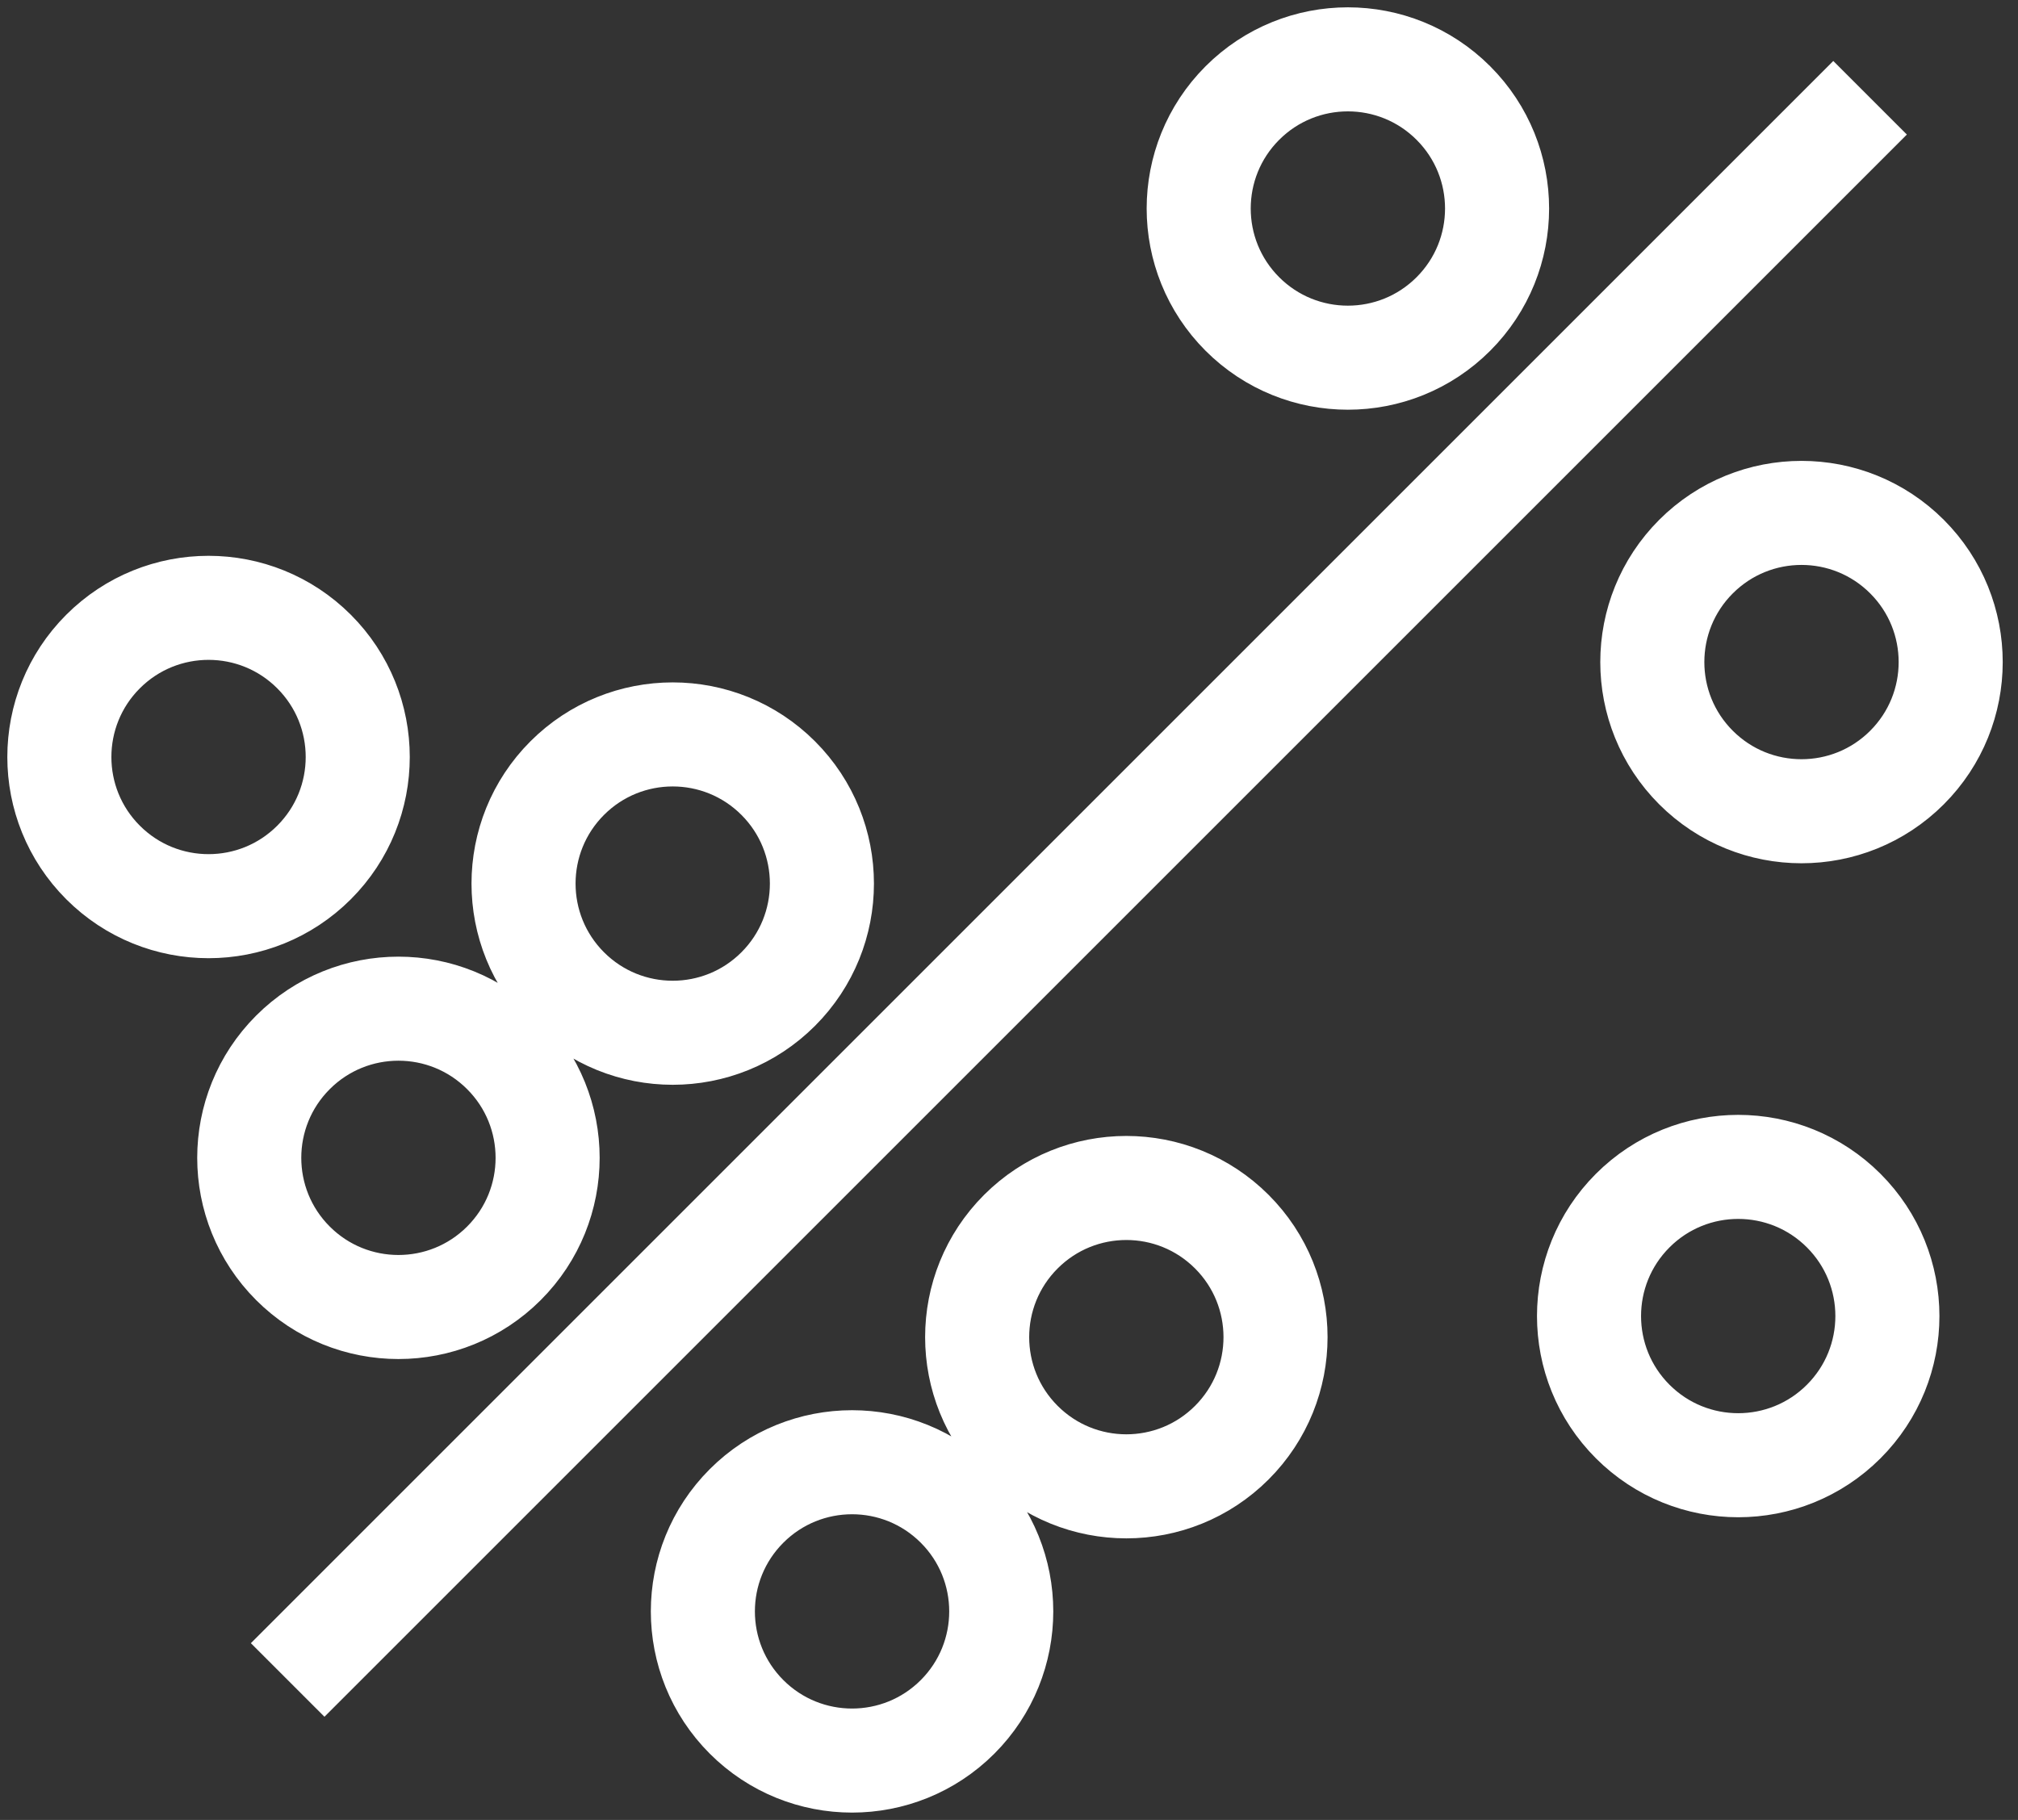 <svg width="102" height="92" viewBox="0 0 102 92" fill="none" xmlns="http://www.w3.org/2000/svg">
<rect x="0" y="0" width="102" height="92" fill="#333333" stroke="none"/>
<path d="M14.54 84.925L94.523 4.942M25.471 53.199C28.416 56.143 28.416 60.918 25.471 63.863C22.526 66.808 17.752 66.808 14.807 63.863C11.862 60.918 11.862 56.143 14.807 53.199C17.752 50.254 22.526 50.254 25.471 53.199ZM39.335 39.335C42.28 42.28 42.28 47.054 39.335 49.999C36.39 52.944 31.615 52.944 28.67 49.999C25.726 47.054 25.726 42.28 28.67 39.335C31.615 36.39 36.39 36.39 39.335 39.335ZM73.461 5.209C76.406 8.154 76.406 12.928 73.461 15.873C70.516 18.818 65.741 18.818 62.796 15.873C59.852 12.928 59.852 8.154 62.796 5.209C65.741 2.264 70.516 2.264 73.461 5.209ZM15.873 32.936C18.818 35.881 18.818 40.656 15.873 43.6C12.928 46.545 8.154 46.545 5.209 43.6C2.264 40.656 2.264 35.881 5.209 32.936C8.154 29.991 12.928 29.991 15.873 32.936ZM48.4 76.127C45.455 73.182 40.68 73.182 37.735 76.127C34.79 79.072 34.79 83.846 37.735 86.791C40.68 89.736 45.455 89.736 48.4 86.791C51.344 83.846 51.344 79.072 48.4 76.127ZM62.263 62.263C59.318 59.318 54.544 59.318 51.599 62.263C48.654 65.208 48.654 69.983 51.599 72.928C54.544 75.873 59.318 75.873 62.263 72.928C65.208 69.983 65.208 65.208 62.263 62.263ZM96.389 28.137C93.444 25.192 88.67 25.192 85.725 28.137C82.78 31.082 82.78 35.857 85.725 38.801C88.67 41.746 93.444 41.746 96.389 38.801C99.334 35.857 99.334 31.082 96.389 28.137ZM93.19 61.197C90.245 58.252 85.471 58.252 82.526 61.197C79.581 64.142 79.581 68.916 82.526 71.861C85.471 74.806 90.245 74.806 93.19 71.861C96.135 68.916 96.135 64.142 93.19 61.197Z" stroke="white" stroke-width="5.26"/>
</svg>
